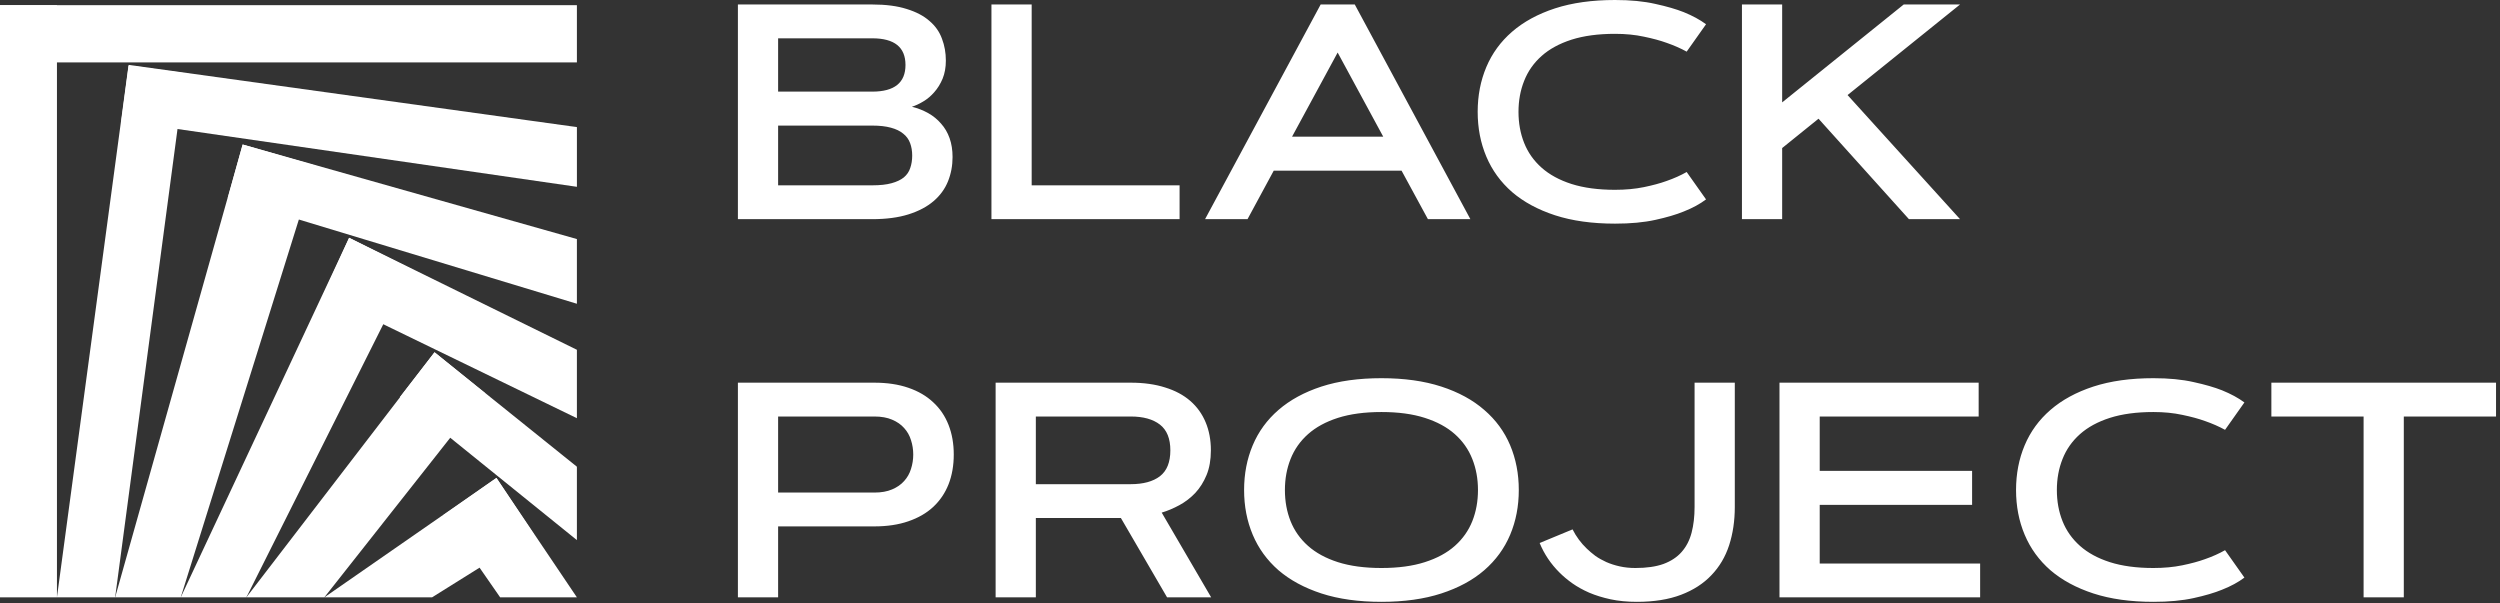 <svg width="199" height="48" viewBox="0 0 199 48" fill="none" xmlns="http://www.w3.org/2000/svg">
<rect x="0" y="0" width="199" height="48" fill="#333333" stroke="none"/>
<path d="M58.737 17.445V0.357H69.433C70.516 0.357 71.429 0.477 72.172 0.715C72.923 0.945 73.528 1.263 73.986 1.668C74.453 2.065 74.785 2.538 74.982 3.086C75.188 3.626 75.29 4.206 75.29 4.826C75.29 5.366 75.203 5.847 75.03 6.268C74.856 6.681 74.634 7.038 74.366 7.34C74.105 7.642 73.812 7.888 73.488 8.079C73.172 8.27 72.871 8.409 72.587 8.496C73.061 8.615 73.496 8.786 73.891 9.008C74.287 9.231 74.626 9.509 74.911 9.843C75.203 10.168 75.429 10.553 75.587 10.998C75.745 11.443 75.824 11.944 75.824 12.5C75.824 13.191 75.701 13.838 75.457 14.442C75.212 15.046 74.828 15.57 74.306 16.015C73.785 16.46 73.12 16.809 72.314 17.064C71.508 17.318 70.547 17.445 69.433 17.445H58.737ZM69.433 14.752C70.049 14.752 70.559 14.696 70.962 14.585C71.373 14.474 71.701 14.319 71.947 14.12C72.192 13.914 72.362 13.664 72.456 13.37C72.559 13.076 72.611 12.746 72.611 12.381C72.611 12.015 72.555 11.685 72.445 11.392C72.334 11.09 72.152 10.839 71.899 10.641C71.654 10.434 71.326 10.275 70.915 10.164C70.512 10.053 70.018 9.997 69.433 9.997H61.938V14.752H69.433ZM69.433 7.293C71.196 7.293 72.077 6.586 72.077 5.171C72.077 3.757 71.196 3.05 69.433 3.05H61.938V7.293H69.433ZM82.121 14.752H93.895V17.445H78.919V0.357H82.121V14.752ZM111.564 13.584H101.39L99.303 17.445H95.923L105.125 0.357H107.84L117.042 17.445H113.662L111.564 13.584ZM102.848 10.879H110.105L106.477 4.182L102.848 10.879ZM120.872 8.901C120.872 9.799 121.022 10.625 121.323 11.38C121.623 12.134 122.085 12.79 122.71 13.346C123.335 13.902 124.129 14.335 125.093 14.645C126.066 14.954 127.22 15.109 128.556 15.109C129.394 15.109 130.161 15.038 130.856 14.895C131.552 14.752 132.153 14.589 132.659 14.406C133.252 14.2 133.785 13.961 134.259 13.691L135.801 15.872C135.319 16.237 134.726 16.559 134.022 16.837C133.421 17.083 132.667 17.306 131.757 17.504C130.856 17.703 129.789 17.802 128.556 17.802C126.738 17.802 125.145 17.58 123.777 17.135C122.417 16.69 121.279 16.075 120.362 15.288C119.453 14.494 118.769 13.552 118.311 12.464C117.852 11.376 117.623 10.188 117.623 8.901C117.623 7.614 117.852 6.427 118.311 5.338C118.769 4.25 119.453 3.313 120.362 2.526C121.279 1.732 122.417 1.112 123.777 0.667C125.145 0.222 126.738 0 128.556 0C129.781 0 130.848 0.103 131.757 0.31C132.667 0.508 133.421 0.727 134.022 0.965C134.726 1.251 135.319 1.573 135.801 1.93L134.259 4.111C133.785 3.849 133.252 3.614 132.659 3.408C132.153 3.225 131.552 3.062 130.856 2.919C130.161 2.768 129.394 2.693 128.556 2.693C127.22 2.693 126.066 2.848 125.093 3.158C124.129 3.468 123.335 3.9 122.71 4.457C122.085 5.013 121.623 5.672 121.323 6.435C121.022 7.189 120.872 8.011 120.872 8.901ZM151.536 0.357H156.019L147.066 7.567L156.019 17.445H151.951L144.754 9.449L141.86 11.785V17.445H138.659V0.357H141.86V8.15L151.536 0.357ZM61.938 33.154V39.208H69.599C70.152 39.208 70.623 39.124 71.01 38.957C71.405 38.791 71.725 38.568 71.97 38.29C72.223 38.012 72.405 37.69 72.516 37.325C72.634 36.959 72.694 36.578 72.694 36.181C72.694 35.784 72.634 35.402 72.516 35.037C72.405 34.672 72.223 34.35 71.97 34.072C71.725 33.794 71.405 33.571 71.01 33.405C70.623 33.238 70.152 33.154 69.599 33.154H61.938ZM58.737 47.549V30.461H69.599C70.618 30.461 71.52 30.596 72.302 30.866C73.093 31.137 73.753 31.522 74.283 32.022C74.82 32.515 75.227 33.115 75.504 33.822C75.781 34.529 75.919 35.315 75.919 36.181C75.919 37.055 75.781 37.845 75.504 38.552C75.227 39.251 74.82 39.851 74.283 40.352C73.753 40.844 73.093 41.225 72.302 41.495C71.52 41.766 70.618 41.901 69.599 41.901H61.938V47.549H58.737ZM79.251 47.549V30.461H90.006C91.041 30.461 91.955 30.589 92.745 30.843C93.544 31.089 94.212 31.447 94.749 31.915C95.287 32.384 95.694 32.952 95.971 33.619C96.247 34.279 96.386 35.021 96.386 35.847C96.386 36.602 96.271 37.257 96.042 37.813C95.812 38.37 95.512 38.846 95.141 39.243C94.769 39.633 94.35 39.954 93.883 40.209C93.417 40.463 92.947 40.661 92.472 40.804L96.409 47.549H92.899L89.223 41.233H82.453V47.549H79.251ZM82.453 33.154V38.54H90.006C91.002 38.54 91.777 38.33 92.33 37.909C92.883 37.48 93.16 36.793 93.16 35.847C93.16 34.91 92.883 34.227 92.33 33.798C91.777 33.369 91.002 33.154 90.006 33.154H82.453ZM109.963 47.906C108.145 47.906 106.552 47.684 105.184 47.239C103.824 46.794 102.686 46.178 101.769 45.392C100.86 44.598 100.176 43.656 99.718 42.568C99.259 41.48 99.03 40.292 99.03 39.005C99.03 37.718 99.259 36.531 99.718 35.442C100.176 34.354 100.86 33.416 101.769 32.63C102.686 31.836 103.824 31.216 105.184 30.771C106.552 30.326 108.145 30.104 109.963 30.104C111.773 30.104 113.362 30.326 114.73 30.771C116.097 31.216 117.236 31.836 118.145 32.63C119.062 33.416 119.749 34.354 120.208 35.442C120.667 36.531 120.896 37.718 120.896 39.005C120.896 40.292 120.667 41.48 120.208 42.568C119.749 43.656 119.062 44.598 118.145 45.392C117.236 46.178 116.097 46.794 114.73 47.239C113.362 47.684 111.773 47.906 109.963 47.906ZM109.963 45.213C111.299 45.213 112.449 45.058 113.413 44.748C114.386 44.439 115.184 44.006 115.809 43.45C116.433 42.894 116.896 42.238 117.196 41.484C117.496 40.729 117.647 39.903 117.647 39.005C117.647 38.115 117.496 37.293 117.196 36.538C116.896 35.776 116.433 35.116 115.809 34.56C115.184 34.004 114.386 33.571 113.413 33.262C112.449 32.952 111.299 32.797 109.963 32.797C108.627 32.797 107.473 32.952 106.5 33.262C105.536 33.571 104.741 34.004 104.117 34.56C103.492 35.116 103.03 35.776 102.729 36.538C102.429 37.293 102.279 38.115 102.279 39.005C102.279 39.903 102.429 40.729 102.729 41.484C103.03 42.238 103.492 42.894 104.117 43.45C104.741 44.006 105.536 44.439 106.5 44.748C107.473 45.058 108.627 45.213 109.963 45.213ZM125.176 42.139C125.469 42.719 125.848 43.231 126.315 43.676C126.512 43.867 126.738 44.057 126.991 44.248C127.251 44.431 127.54 44.594 127.856 44.737C128.18 44.88 128.536 44.995 128.924 45.082C129.311 45.169 129.73 45.213 130.18 45.213C131.066 45.213 131.809 45.106 132.41 44.892C133.011 44.669 133.493 44.351 133.856 43.938C134.228 43.517 134.493 43.005 134.651 42.401C134.809 41.797 134.888 41.114 134.888 40.352V30.461H138.09V40.352C138.09 41.456 137.939 42.473 137.639 43.402C137.339 44.324 136.868 45.118 136.228 45.785C135.596 46.453 134.789 46.973 133.809 47.346C132.829 47.719 131.659 47.906 130.299 47.906C129.532 47.906 128.832 47.839 128.2 47.704C127.576 47.569 127.01 47.394 126.504 47.179C125.999 46.957 125.548 46.707 125.153 46.428C124.765 46.151 124.425 45.865 124.133 45.571C123.445 44.888 122.919 44.105 122.556 43.223L125.176 42.139ZM156.979 37.48V40.185H144.849V44.856H157.619V47.549H141.647V30.461H157.501V33.154H144.849V37.48H156.979ZM163.726 39.005C163.726 39.903 163.876 40.729 164.177 41.484C164.477 42.238 164.94 42.894 165.564 43.45C166.189 44.006 166.983 44.439 167.948 44.748C168.92 45.058 170.074 45.213 171.41 45.213C172.248 45.213 173.015 45.142 173.71 44.999C174.406 44.856 175.007 44.693 175.513 44.51C176.106 44.304 176.639 44.065 177.114 43.795L178.655 45.976C178.173 46.341 177.58 46.663 176.876 46.941C176.276 47.187 175.521 47.41 174.612 47.608C173.71 47.807 172.643 47.906 171.41 47.906C169.592 47.906 167.999 47.684 166.631 47.239C165.272 46.794 164.133 46.178 163.216 45.392C162.307 44.598 161.623 43.656 161.165 42.568C160.706 41.48 160.477 40.292 160.477 39.005C160.477 37.718 160.706 36.531 161.165 35.442C161.623 34.354 162.307 33.416 163.216 32.63C164.133 31.836 165.272 31.216 166.631 30.771C167.999 30.326 169.592 30.104 171.41 30.104C172.635 30.104 173.703 30.207 174.612 30.414C175.521 30.612 176.276 30.831 176.876 31.069C177.58 31.355 178.173 31.677 178.655 32.034L177.114 34.215C176.639 33.953 176.106 33.718 175.513 33.512C175.007 33.329 174.406 33.166 173.71 33.023C173.015 32.872 172.248 32.797 171.41 32.797C170.074 32.797 168.92 32.952 167.948 33.262C166.983 33.571 166.189 34.004 165.564 34.56C164.94 35.116 164.477 35.776 164.177 36.538C163.876 37.293 163.726 38.115 163.726 39.005ZM198.684 30.461V33.154H191.343V47.549H188.142V33.154H180.801V30.461H198.684Z" fill="white"/>
<path d="M4.533 0.412H0V47.549H4.533V0.412Z" fill="white"/>
<path d="M10.228 5.219L14.721 5.828L9.165 47.549H4.533L10.228 5.219Z" fill="white"/>
<path d="M19.315 11.503L25.129 13.187L14.387 47.549H9.165L19.315 11.503Z" fill="white"/>
<path d="M27.789 18.93L32.717 21.406L19.61 47.549H14.387L27.789 18.93Z" fill="white"/>
<path d="M34.589 28.041L38.629 31.308L25.819 47.549H19.61L34.589 28.041Z" fill="white"/>
<path d="M39.516 38.042L42.472 42.498L34.392 47.549H25.819L39.516 38.042Z" fill="white"/>
<path d="M45.921 19.029V24.179L18.132 15.761L19.315 11.503L45.921 19.029Z" fill="white"/>
<path d="M45.921 27.843V33.289L25.72 23.486L27.789 18.93L45.921 27.843Z" fill="white"/>
<path d="M45.921 37.151V42.993L31.83 31.606L34.589 28.041L45.921 37.151Z" fill="white"/>
<path d="M45.921 47.549H39.812L35.279 41.013L39.516 38.042L45.921 47.549Z" fill="white"/>
<path d="M10.248 5.166L9.657 9.622L45.922 14.87V10.117L10.248 5.166Z" fill="white"/>
<path d="M45.921 4.968V0.412L2.67029e-05 0.412V4.968L45.921 4.968Z" fill="white"/>
</svg>
